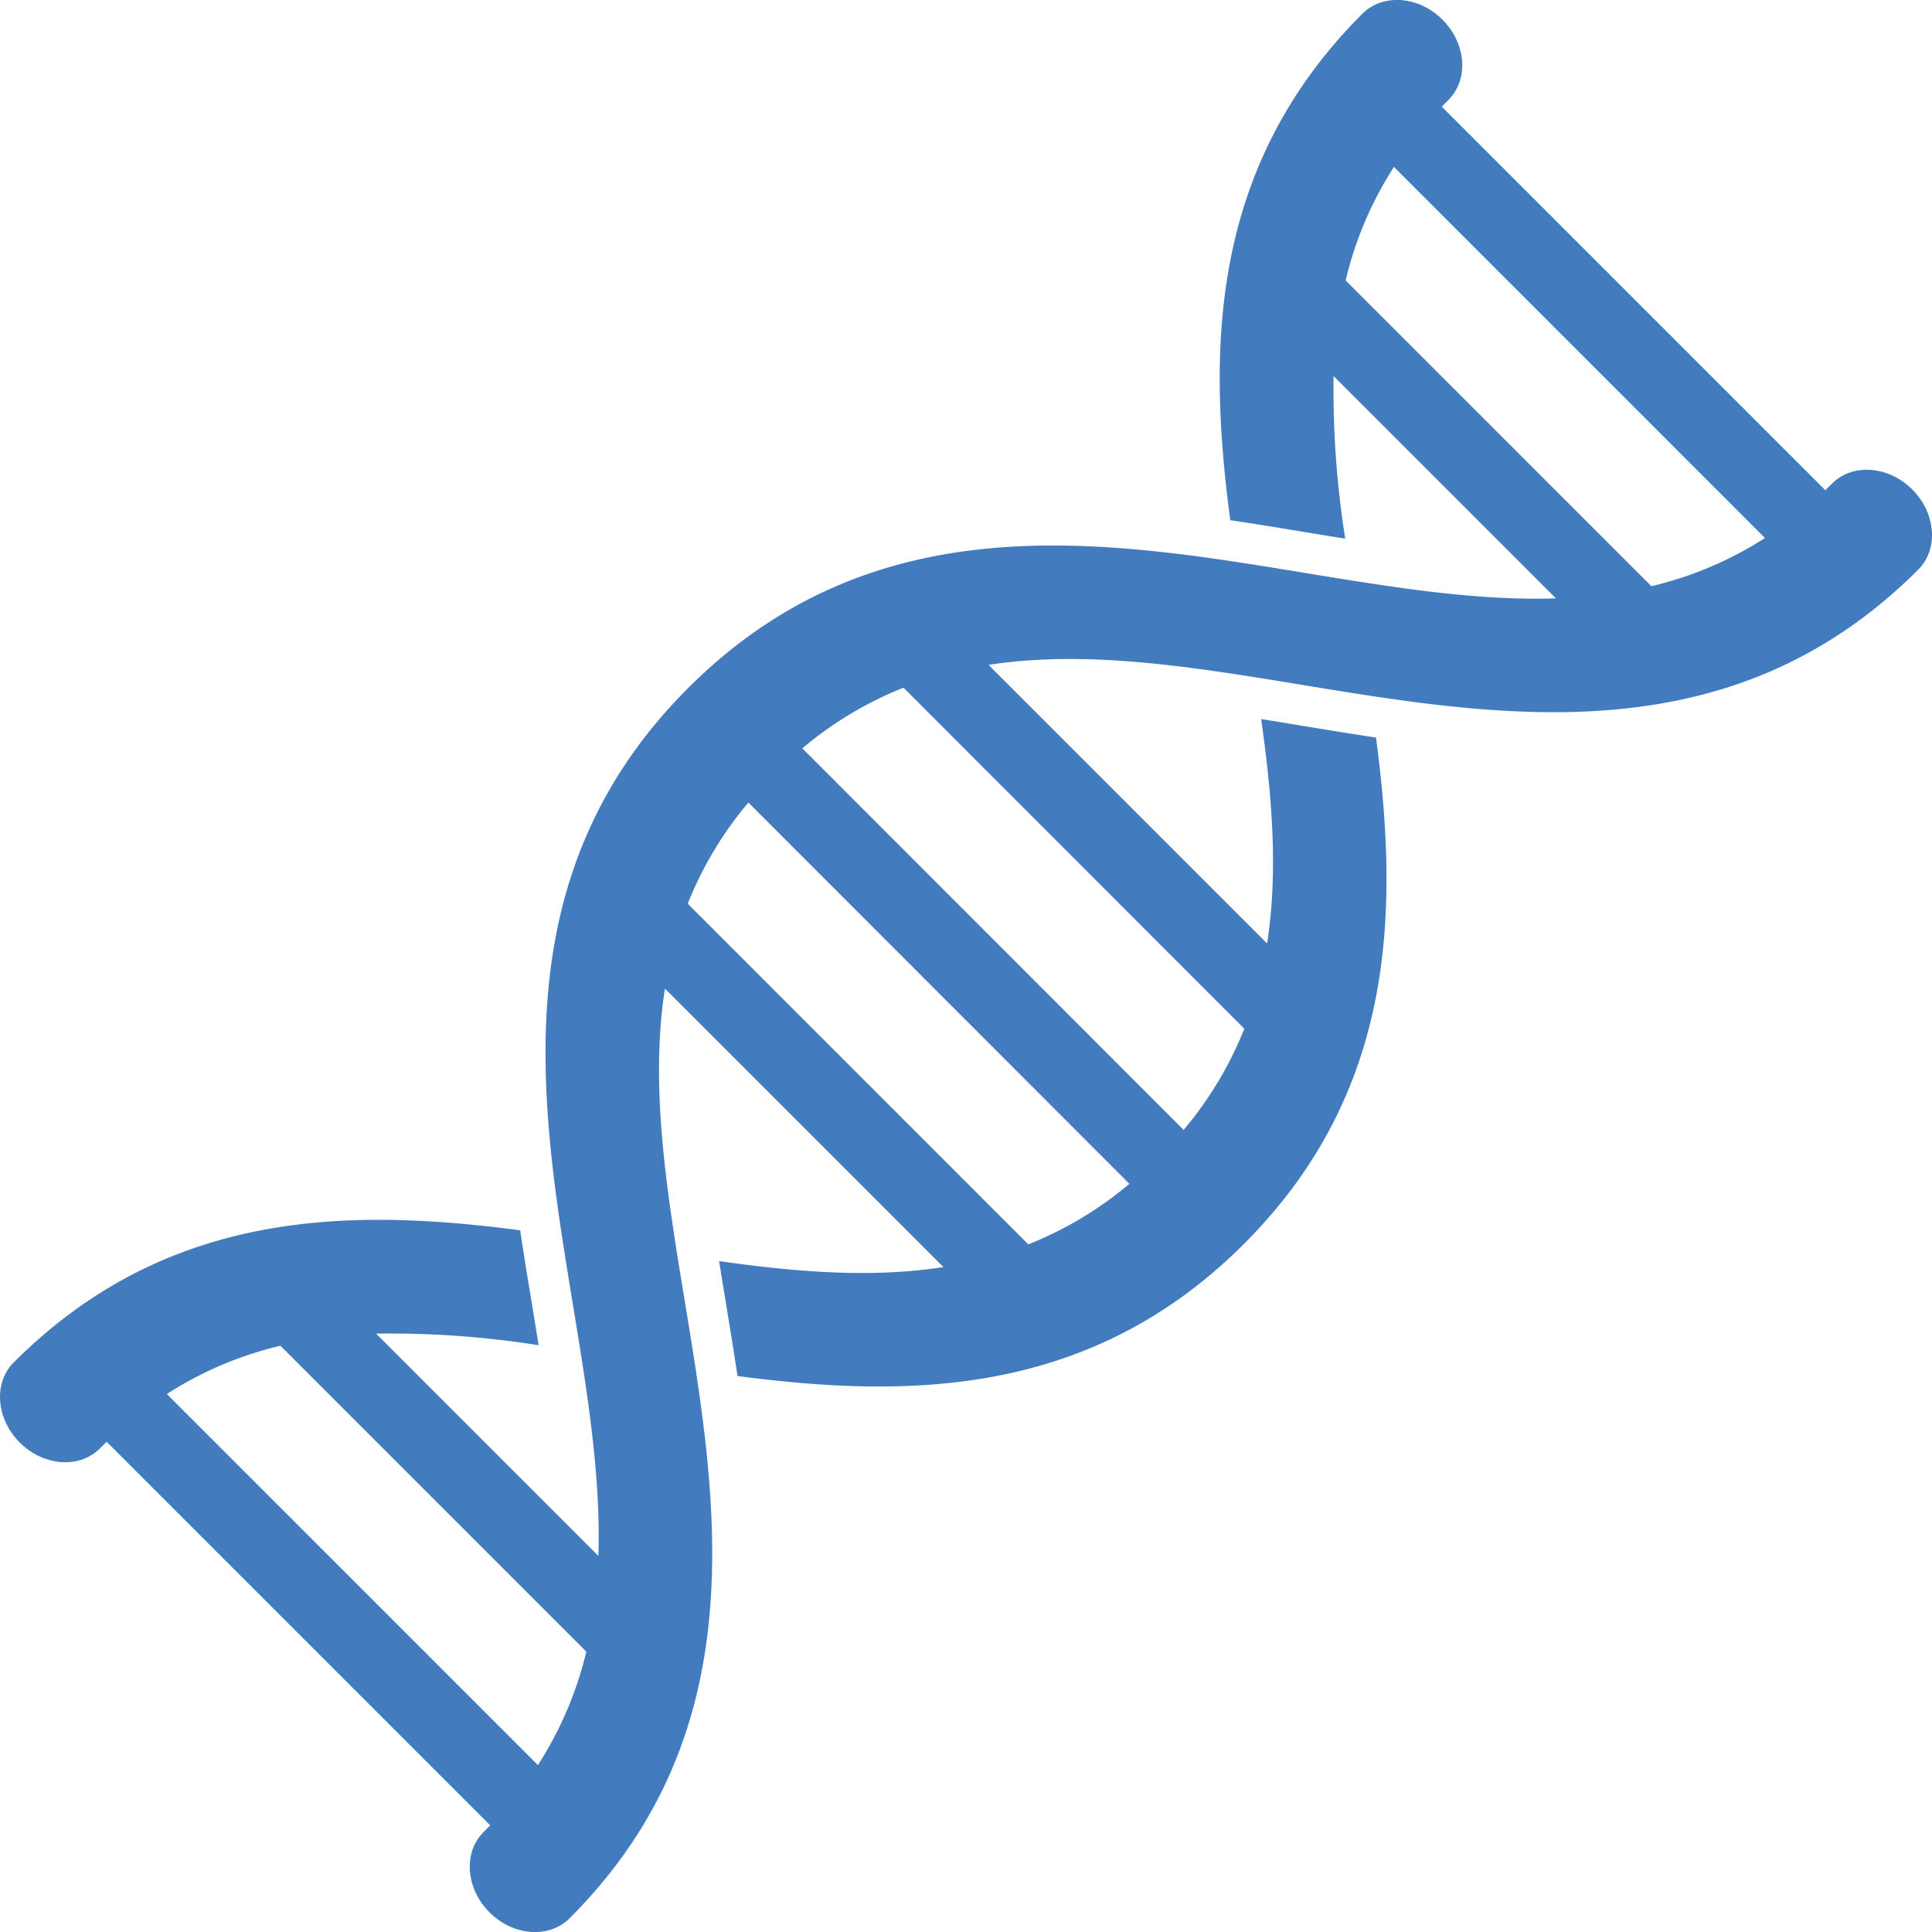 <svg id="Layer_1" data-name="Layer 1" xmlns="http://www.w3.org/2000/svg" viewBox="0 0 360 360"><defs><style>.cls-1{fill:#427cbf;}</style></defs><title>icon-dna</title><path class="cls-1" d="M356.33,91.21c-4.44-4.43-11.12-4.93-14.94-1.11l-1.27,1.24L268.66,19.88c.41-.42.82-.85,1.24-1.27,3.82-3.82,3.32-10.5-1.11-14.94s-11.12-4.92-14.93-1.11C225.37,31.05,225,64.91,229.24,96.93c4.69.69,9.32,1.46,13.88,2.21l7.54,1.23a178.35,178.35,0,0,1-2.17-30.29l41.43,41.42c-15,.48-30.76-2.12-46.92-4.77-37.57-6.17-80.14-13.16-114.79,21.49S100.56,205.43,106.74,243c2.65,16.16,5.24,31.91,4.76,46.92L70.08,248.5a177.26,177.26,0,0,1,30.28,2.16q-.6-3.74-1.22-7.54c-.74-4.49-1.51-9.13-2.21-13.87-32-4.21-65.88-3.88-94.36,24.61-3.82,3.81-3.32,10.5,1.11,14.93s11.12,4.93,14.93,1.11c.43-.43.84-.83,1.27-1.24l71.46,71.46c-.41.42-.82.85-1.24,1.27-3.82,3.82-3.32,10.5,1.11,14.94s11.12,4.92,14.93,1.11c34.65-34.65,27.66-77.23,21.49-114.79-3.35-20.36-6.59-40.07-3.73-58.44l51.89,51.89c-13.32,2.08-27.34.94-41.79-1.11q.58,3.72,1.22,7.53c.73,4.5,1.5,9.14,2.2,13.88,32,4.21,65.88,3.88,94.37-24.61s28.82-62.35,24.61-94.36c-4.68-.7-9.31-1.46-13.88-2.21-2.54-.42-5-.84-7.52-1.23,2.05,14.46,3.18,28.48,1.11,41.81L184.2,123.89c18.38-2.85,38.1.39,58.45,3.73,37.56,6.18,80.14,13.17,114.79-21.48C361.25,102.33,360.75,95.64,356.33,91.21ZM100.23,328.9,31.09,259.76a67.92,67.92,0,0,1,21.16-9l57,57A68.17,68.17,0,0,1,100.23,328.9Zm91.41-97-63.49-63.51a68.26,68.26,0,0,1,11.3-18.85l71,71.05A68.54,68.54,0,0,1,191.64,231.86Zm40.22-40.21a68.54,68.54,0,0,1-11.31,18.85L149.5,139.44a68.75,68.75,0,0,1,18.85-11.3Zm75.88-82.43-57-57a68,68,0,0,1,9-21.16l69.14,69.15A68,68,0,0,1,307.74,109.22Z" transform="translate(0 0)"/></svg>